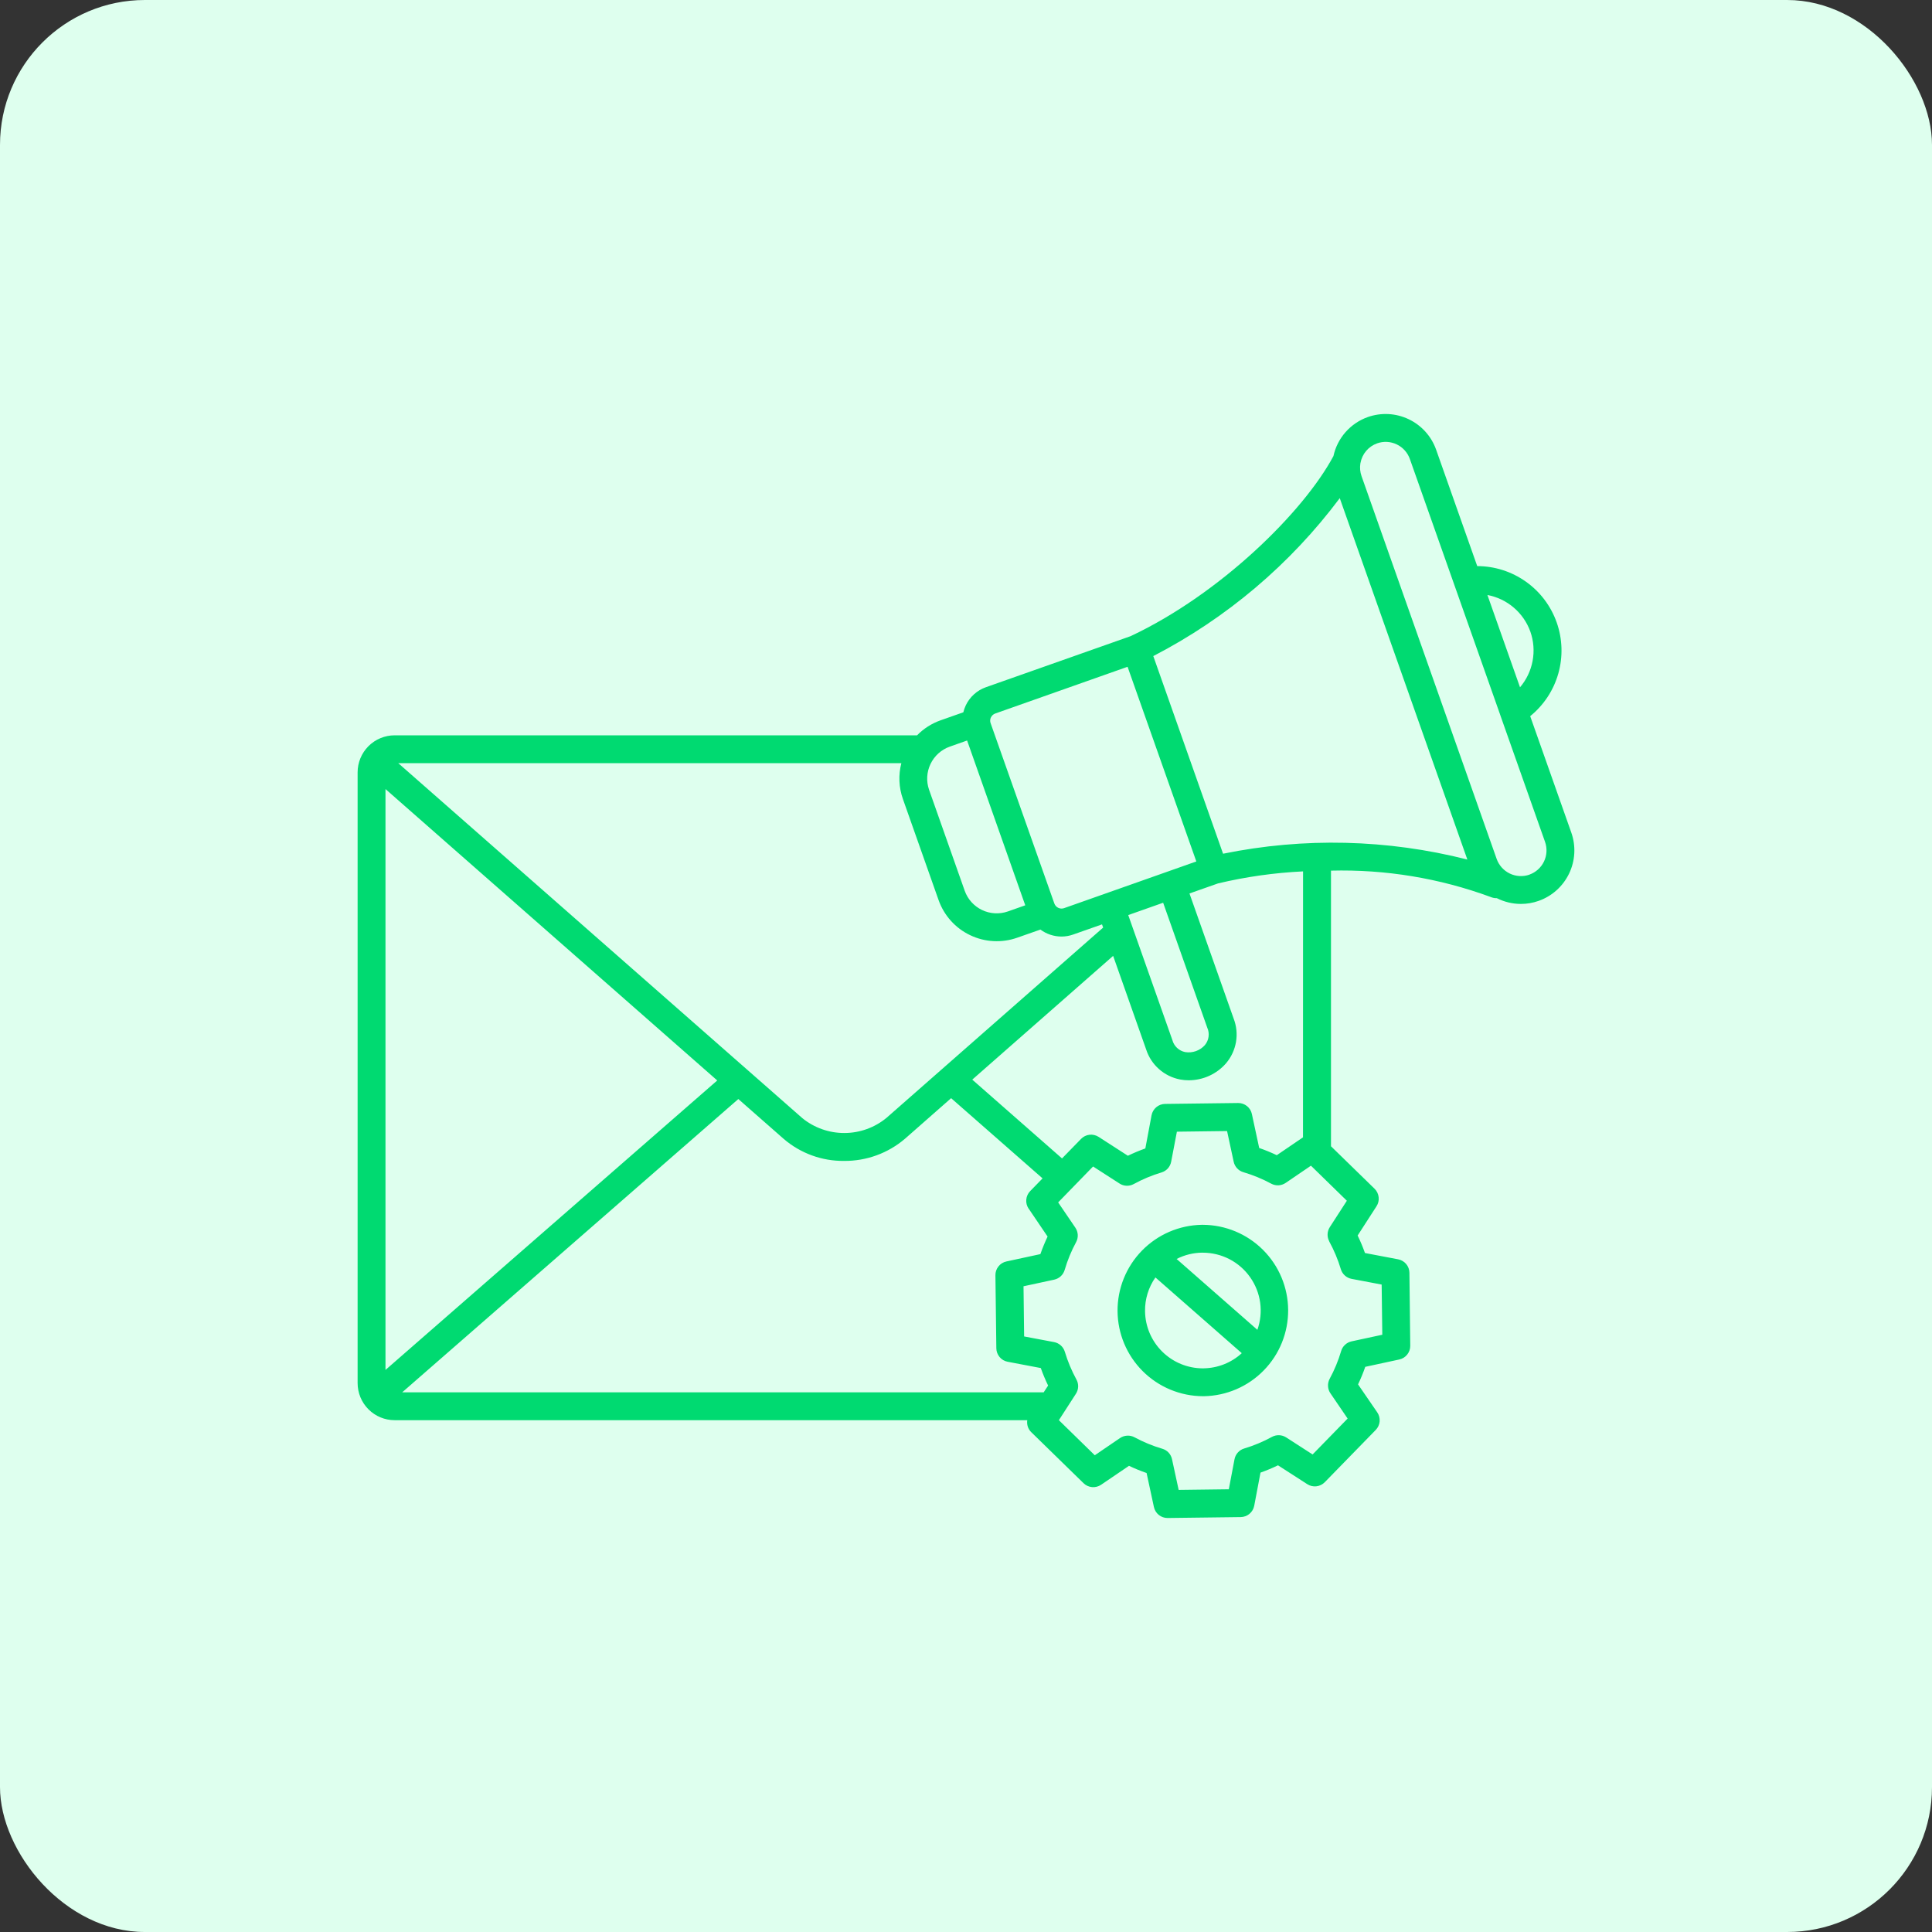 <svg width="70" height="70" viewBox="0 0 70 70" fill="none" xmlns="http://www.w3.org/2000/svg">
<rect x="0" y="0" width="70" height="70" fill="#333333" stroke="none"/>
<rect width="70" height="70" rx="5.25" fill="#DEFFEE"/>
<path d="M56.932 30.168L55.442 25.948C55.933 25.55 56.289 25.011 56.461 24.402C56.633 23.794 56.612 23.148 56.402 22.552C56.191 21.956 55.802 21.44 55.286 21.075C54.771 20.709 54.155 20.512 53.523 20.511L52.033 16.291C51.861 15.807 51.504 15.411 51.041 15.19C50.577 14.968 50.045 14.94 49.56 15.11C49.249 15.22 48.971 15.408 48.753 15.655C48.535 15.902 48.383 16.201 48.313 16.524C47.228 18.553 44.21 21.524 40.965 23.049L35.722 24.899C35.563 24.955 35.416 25.042 35.291 25.155C35.166 25.267 35.065 25.404 34.992 25.556C34.954 25.637 34.924 25.722 34.903 25.808L34.077 26.099C33.756 26.213 33.465 26.398 33.227 26.642H14.299C13.943 26.642 13.602 26.784 13.35 27.035C13.099 27.287 12.957 27.628 12.957 27.984V50.112C12.957 50.468 13.098 50.81 13.35 51.062C13.601 51.314 13.943 51.456 14.299 51.456H37.22C37.208 51.535 37.215 51.617 37.24 51.693C37.266 51.769 37.309 51.838 37.367 51.893L39.259 53.739C39.342 53.821 39.451 53.87 39.567 53.881C39.683 53.891 39.799 53.861 39.896 53.795L40.906 53.109C41.113 53.208 41.326 53.295 41.543 53.37L41.808 54.601C41.832 54.714 41.894 54.815 41.984 54.888C42.074 54.961 42.186 55 42.301 55H42.308L44.953 54.967C45.069 54.965 45.182 54.924 45.271 54.849C45.36 54.774 45.421 54.671 45.443 54.556L45.67 53.356C45.886 53.279 46.098 53.191 46.304 53.091L47.363 53.773C47.461 53.837 47.578 53.865 47.694 53.852C47.81 53.839 47.918 53.786 48 53.702L49.845 51.81C49.927 51.726 49.977 51.617 49.987 51.501C49.997 51.385 49.967 51.269 49.901 51.173L49.205 50.159C49.304 49.952 49.391 49.74 49.466 49.523L50.698 49.257C50.812 49.233 50.913 49.17 50.986 49.078C51.059 48.987 51.098 48.874 51.096 48.758L51.066 46.117C51.065 46 51.024 45.888 50.949 45.798C50.874 45.709 50.77 45.649 50.656 45.627L49.455 45.399C49.379 45.183 49.29 44.971 49.19 44.765L49.873 43.706C49.937 43.608 49.965 43.491 49.951 43.375C49.938 43.259 49.886 43.151 49.802 43.069L48.224 41.531V31.545C50.195 31.494 52.158 31.818 54.008 32.499C54.072 32.527 54.141 32.542 54.21 32.542C54.218 32.542 54.224 32.542 54.232 32.542C54.503 32.679 54.802 32.751 55.106 32.751C55.325 32.751 55.543 32.714 55.749 32.64C56.234 32.469 56.63 32.112 56.852 31.649C57.074 31.185 57.103 30.653 56.932 30.168ZM55.449 22.889C55.568 23.228 55.595 23.592 55.529 23.945C55.463 24.299 55.306 24.628 55.073 24.902L53.892 21.558C54.245 21.624 54.575 21.782 54.848 22.016C55.121 22.249 55.328 22.55 55.449 22.889ZM35.904 25.992C35.936 25.927 35.991 25.876 36.059 25.852L40.854 24.159L43.345 31.212L42.287 31.586L38.551 32.905C38.483 32.928 38.408 32.924 38.343 32.893C38.278 32.862 38.227 32.806 38.202 32.738L35.891 26.2C35.879 26.167 35.874 26.131 35.876 26.095C35.878 26.059 35.887 26.024 35.903 25.992H35.904ZM37.271 43.792L37.956 44.803C37.858 45.01 37.771 45.222 37.695 45.439L36.464 45.705C36.35 45.729 36.248 45.792 36.176 45.884C36.103 45.975 36.064 46.088 36.066 46.205L36.099 48.85C36.1 48.966 36.142 49.078 36.217 49.168C36.291 49.257 36.395 49.318 36.509 49.339L37.71 49.567C37.786 49.783 37.875 49.994 37.975 50.201L37.815 50.446H14.573L26.751 39.82L28.404 41.272C29.011 41.79 29.785 42.071 30.582 42.062C31.391 42.069 32.175 41.784 32.789 41.259L34.461 39.789L37.774 42.695L37.325 43.156C37.244 43.239 37.194 43.348 37.184 43.464C37.173 43.58 37.204 43.696 37.269 43.792H37.271ZM25.987 39.147L13.967 49.635V28.589L25.987 39.147ZM32.123 40.499C31.695 40.854 31.156 41.049 30.6 41.051C30.043 41.054 29.503 40.864 29.071 40.513L14.429 27.65H32.658C32.546 28.079 32.566 28.532 32.714 28.95L34.006 32.61C34.104 32.887 34.255 33.142 34.451 33.361C34.647 33.579 34.885 33.757 35.15 33.883C35.414 34.01 35.702 34.083 35.995 34.099C36.288 34.114 36.581 34.072 36.858 33.974L37.696 33.68C37.917 33.844 38.184 33.932 38.459 33.933C38.604 33.933 38.748 33.908 38.885 33.859L39.928 33.492L39.969 33.608L32.123 40.499ZM40.878 33.155L42.143 32.708L43.742 37.236C43.788 37.339 43.804 37.453 43.788 37.565C43.773 37.676 43.726 37.781 43.654 37.867C43.566 37.966 43.454 38.04 43.33 38.084C43.205 38.128 43.072 38.14 42.941 38.119C42.831 38.097 42.729 38.045 42.647 37.968C42.565 37.891 42.506 37.792 42.477 37.683L40.878 33.155ZM34.412 27.052L35.04 26.83L37.147 32.801L36.518 33.023C36.211 33.13 35.875 33.112 35.582 32.972C35.289 32.832 35.063 32.582 34.954 32.276L33.662 28.615C33.555 28.308 33.574 27.972 33.715 27.679C33.855 27.386 34.106 27.161 34.412 27.052ZM48.161 44.98C48.335 45.299 48.476 45.636 48.581 45.984C48.607 46.073 48.658 46.153 48.727 46.215C48.796 46.277 48.881 46.319 48.972 46.336L50.06 46.542L50.083 48.36L48.97 48.6C48.881 48.619 48.799 48.662 48.733 48.724C48.666 48.785 48.617 48.864 48.592 48.952C48.489 49.3 48.35 49.637 48.176 49.957C48.133 50.039 48.112 50.13 48.117 50.223C48.121 50.315 48.151 50.405 48.203 50.481L48.827 51.397L47.558 52.698L46.6 52.08C46.524 52.031 46.435 52.003 46.344 52C46.254 51.997 46.164 52.018 46.084 52.062C45.765 52.237 45.428 52.377 45.079 52.482C44.99 52.508 44.91 52.559 44.849 52.628C44.787 52.697 44.745 52.782 44.728 52.874L44.522 53.959L42.705 53.982L42.464 52.869C42.445 52.78 42.403 52.698 42.341 52.631C42.279 52.565 42.2 52.516 42.113 52.491C41.764 52.388 41.426 52.249 41.106 52.076C41.024 52.032 40.932 52.011 40.84 52.016C40.747 52.021 40.658 52.051 40.581 52.103L39.666 52.727L38.365 51.456L38.983 50.498C39.032 50.422 39.06 50.334 39.063 50.243C39.066 50.152 39.045 50.062 39.001 49.983C38.827 49.663 38.686 49.327 38.581 48.978C38.554 48.889 38.504 48.809 38.435 48.747C38.365 48.685 38.281 48.643 38.189 48.626L37.106 48.422L37.084 46.604L38.197 46.364C38.286 46.344 38.368 46.302 38.434 46.24C38.501 46.178 38.549 46.099 38.575 46.012C38.677 45.663 38.816 45.325 38.989 45.005C39.033 44.923 39.054 44.831 39.049 44.739C39.044 44.647 39.014 44.557 38.962 44.481L38.339 43.565L39.604 42.264L40.562 42.881C40.638 42.931 40.726 42.959 40.817 42.962C40.908 42.965 40.998 42.944 41.078 42.9C41.397 42.725 41.734 42.585 42.083 42.48C42.172 42.453 42.252 42.403 42.314 42.334C42.376 42.265 42.417 42.18 42.434 42.088L42.641 41.003L44.459 40.98L44.699 42.094C44.718 42.182 44.761 42.264 44.823 42.331C44.885 42.397 44.964 42.446 45.051 42.471C45.4 42.574 45.738 42.713 46.058 42.886C46.139 42.93 46.231 42.951 46.324 42.946C46.416 42.941 46.505 42.911 46.582 42.859L47.498 42.235L48.799 43.505L48.181 44.462C48.132 44.538 48.104 44.627 48.101 44.718C48.098 44.809 48.119 44.899 48.163 44.978L48.161 44.98ZM47.21 41.208L46.26 41.855C46.053 41.756 45.84 41.669 45.623 41.594L45.358 40.363C45.334 40.25 45.272 40.149 45.182 40.076C45.092 40.004 44.98 39.964 44.865 39.964H44.858L42.213 39.997C42.097 39.998 41.984 40.04 41.895 40.115C41.806 40.19 41.745 40.293 41.723 40.408L41.498 41.61C41.282 41.687 41.071 41.775 40.865 41.875L39.806 41.192C39.708 41.129 39.591 41.101 39.475 41.114C39.359 41.127 39.251 41.18 39.169 41.264L38.479 41.972L35.227 39.117L40.331 34.633L41.526 38.02C41.614 38.296 41.775 38.543 41.992 38.735C42.209 38.927 42.473 39.057 42.758 39.112C42.861 39.131 42.965 39.141 43.069 39.141C43.326 39.14 43.579 39.085 43.813 38.979C44.046 38.873 44.254 38.718 44.423 38.524C44.61 38.303 44.734 38.036 44.783 37.75C44.831 37.465 44.801 37.171 44.696 36.901L43.097 32.372L44.13 32.008C45.142 31.767 46.173 31.622 47.212 31.572L47.21 41.208ZM44.314 30.932L41.786 23.771C44.441 22.398 46.751 20.442 48.542 18.049L53.165 31.143C50.268 30.406 47.242 30.334 44.314 30.932ZM55.413 31.691C55.181 31.771 54.926 31.757 54.704 31.651C54.483 31.545 54.311 31.355 54.228 31.124L49.33 17.248C49.279 17.103 49.265 16.949 49.288 16.797L49.292 16.777C49.321 16.615 49.392 16.464 49.498 16.338C49.604 16.213 49.742 16.118 49.897 16.063C50.129 15.981 50.384 15.995 50.606 16.101C50.828 16.207 50.999 16.397 51.081 16.628L52.698 21.206L54.363 25.922V25.925L55.98 30.503C56.062 30.735 56.048 30.991 55.942 31.213C55.836 31.435 55.645 31.607 55.413 31.689V31.691ZM43.582 44.377H43.543C42.725 44.391 41.947 44.727 41.375 45.312C40.804 45.897 40.486 46.684 40.491 47.501C40.496 48.319 40.824 49.101 41.402 49.679C41.981 50.257 42.764 50.583 43.581 50.587H43.62C44.438 50.573 45.217 50.237 45.788 49.652C46.36 49.068 46.677 48.281 46.672 47.463C46.667 46.646 46.34 45.863 45.761 45.285C45.183 44.708 44.4 44.381 43.582 44.377ZM43.556 45.387H43.582C43.918 45.388 44.248 45.468 44.546 45.622C44.843 45.776 45.1 46 45.293 46.274C45.487 46.547 45.612 46.864 45.658 47.196C45.704 47.528 45.669 47.866 45.557 48.182L42.631 45.615C42.917 45.468 43.234 45.39 43.556 45.386V45.387ZM43.608 49.578H43.581C43.03 49.577 42.502 49.36 42.11 48.972C41.718 48.585 41.494 48.059 41.487 47.508C41.48 47.071 41.612 46.642 41.863 46.284L44.992 49.028C44.614 49.375 44.121 49.57 43.608 49.577V49.578Z" fill="#00DA71"/>
</svg>
